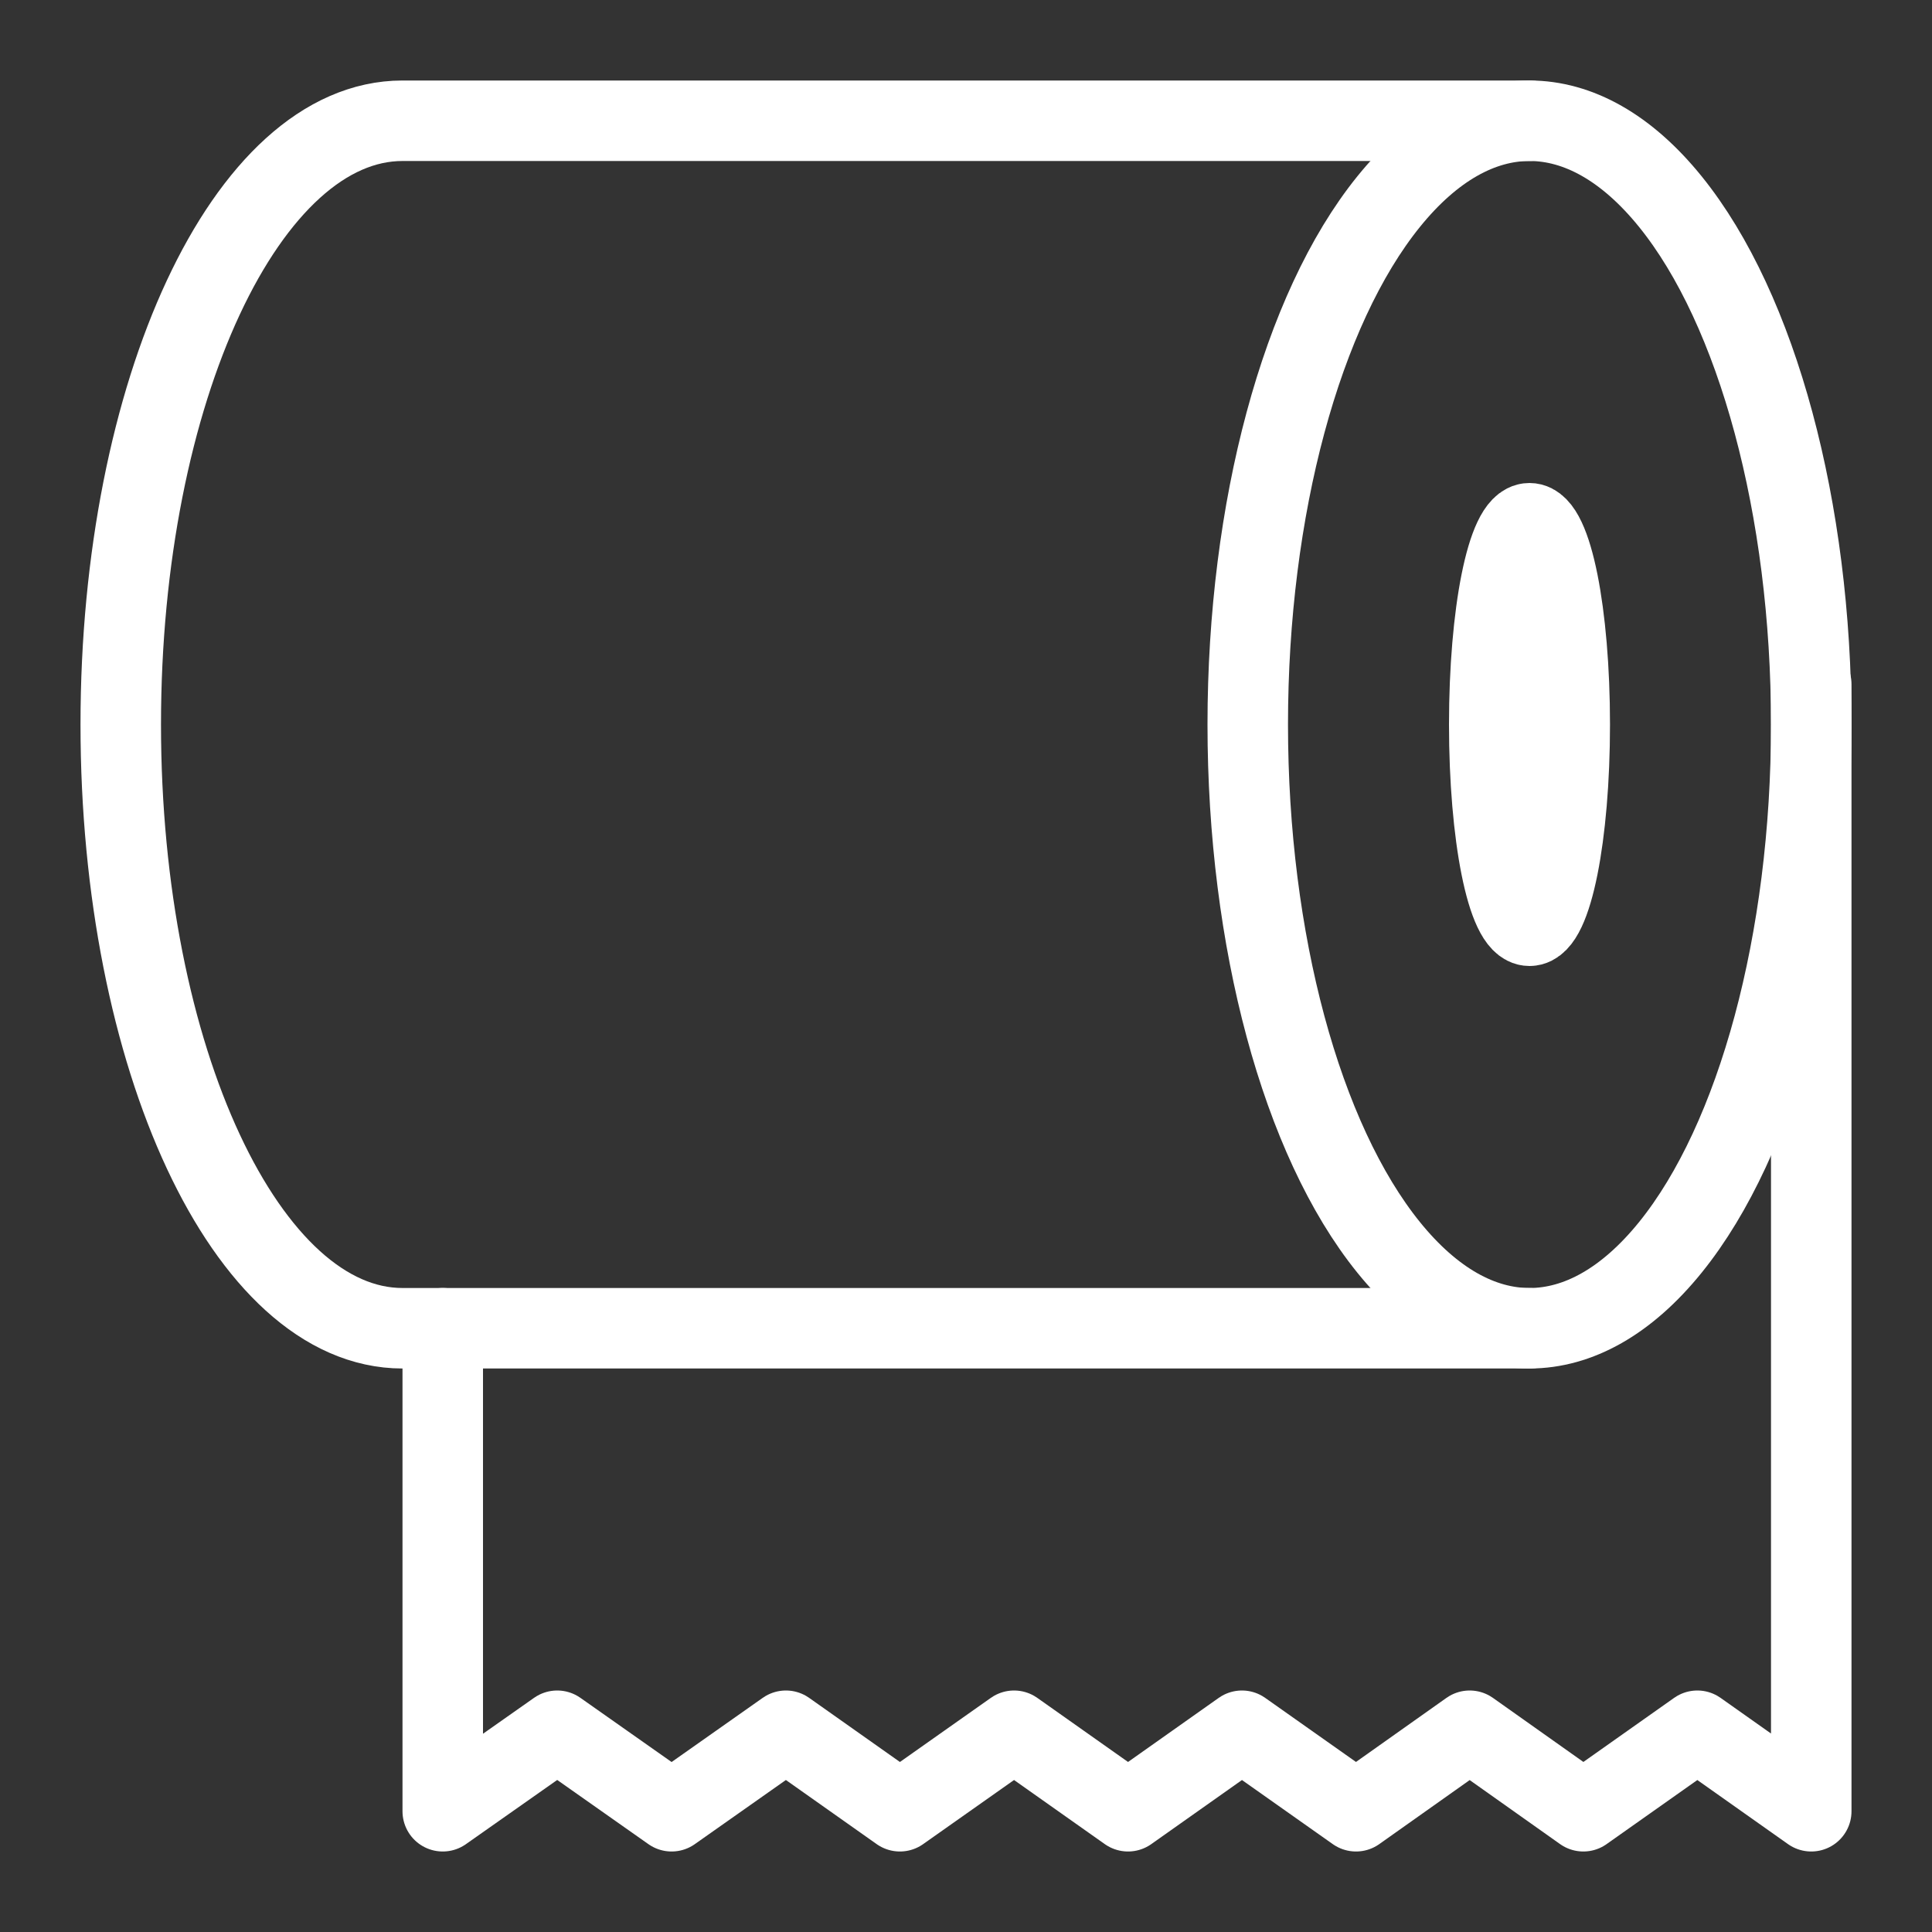 <?xml version="1.0" encoding="UTF-8" standalone="no"?>
<svg
   xmlns:dc="http://purl.org/dc/elements/1.1/"
   xmlns:cc="http://creativecommons.org/ns#"
   xmlns:rdf="http://www.w3.org/1999/02/22-rdf-syntax-ns#"
   xmlns:svg="http://www.w3.org/2000/svg"
   xmlns="http://www.w3.org/2000/svg"
   xmlns:sodipodi="http://sodipodi.sourceforge.net/DTD/sodipodi-0.dtd"
   xmlns:inkscape="http://www.inkscape.org/namespaces/inkscape"
   inkscape:version="1.0 (4035a4fb49, 2020-05-01)"
   sodipodi:docname="paperIcon.svg"
   xml:space="preserve"
   viewBox="0 0 24 24"
   version="1.1"
   style="enable-background:new 0 0 24 24;"
   id="Layer_1"><rect x="0" y="0" width="24" height="24" fill="#333333" stroke="none"/><defs
     id="defs10" /><sodipodi:namedview
     inkscape:current-layer="Layer_1"
     inkscape:window-maximized="1"
     inkscape:window-y="-8"
     inkscape:window-x="-8"
     inkscape:cy="12"
     inkscape:cx="12"
     inkscape:zoom="26.166667"
     showgrid="false"
     id="namedview8"
     inkscape:window-height="837"
     inkscape:window-width="1440"
     inkscape:pageshadow="2"
     inkscape:pageopacity="0"
     guidetolerance="10"
     gridtolerance="10"
     objecttolerance="10"
     borderopacity="1"
     bordercolor="#666666"
     pagecolor="#ffffff" /><g
     style="stroke:#ffffff"
     id="XMLID_1414_"><ellipse
       style="fill:none;stroke:#ffffff;stroke-linecap:round;stroke-linejoin:round;stroke-miterlimit:10"
       ry="7.5"
       rx="3.5"
       id="XMLID_1415_"
       cy="9"
       cx="19" /><path
       style="fill:none;stroke:#ffffff;stroke-linecap:round;stroke-linejoin:round;stroke-miterlimit:10"
       id="XMLID_1416_"
       d="   M19,1.5H5C3.067,1.5,1.5,4.858,1.5,9s1.567,7.5,3.5,7.5h14" /><ellipse
       style="fill:none;stroke:#ffffff;stroke-linecap:round;stroke-linejoin:round;stroke-miterlimit:10"
       ry="2.5"
       rx="0.5"
       id="XMLID_1417_"
       cy="9"
       cx="19" /><polyline
       style="fill:none;stroke:#ffffff;stroke-linecap:round;stroke-linejoin:round;stroke-miterlimit:10"
       points="   5.5,16.5 5.5,22.5 6.922,21.5 8.343,22.5 9.763,21.5 11.179,22.5 12.597,21.5 14.013,22.5 15.428,21.5 16.845,22.5 18.257,21.5    19.669,22.5 21.085,21.5 22.5,22.5 22.5,8.5  "
       id="XMLID_1418_" /></g></svg>
